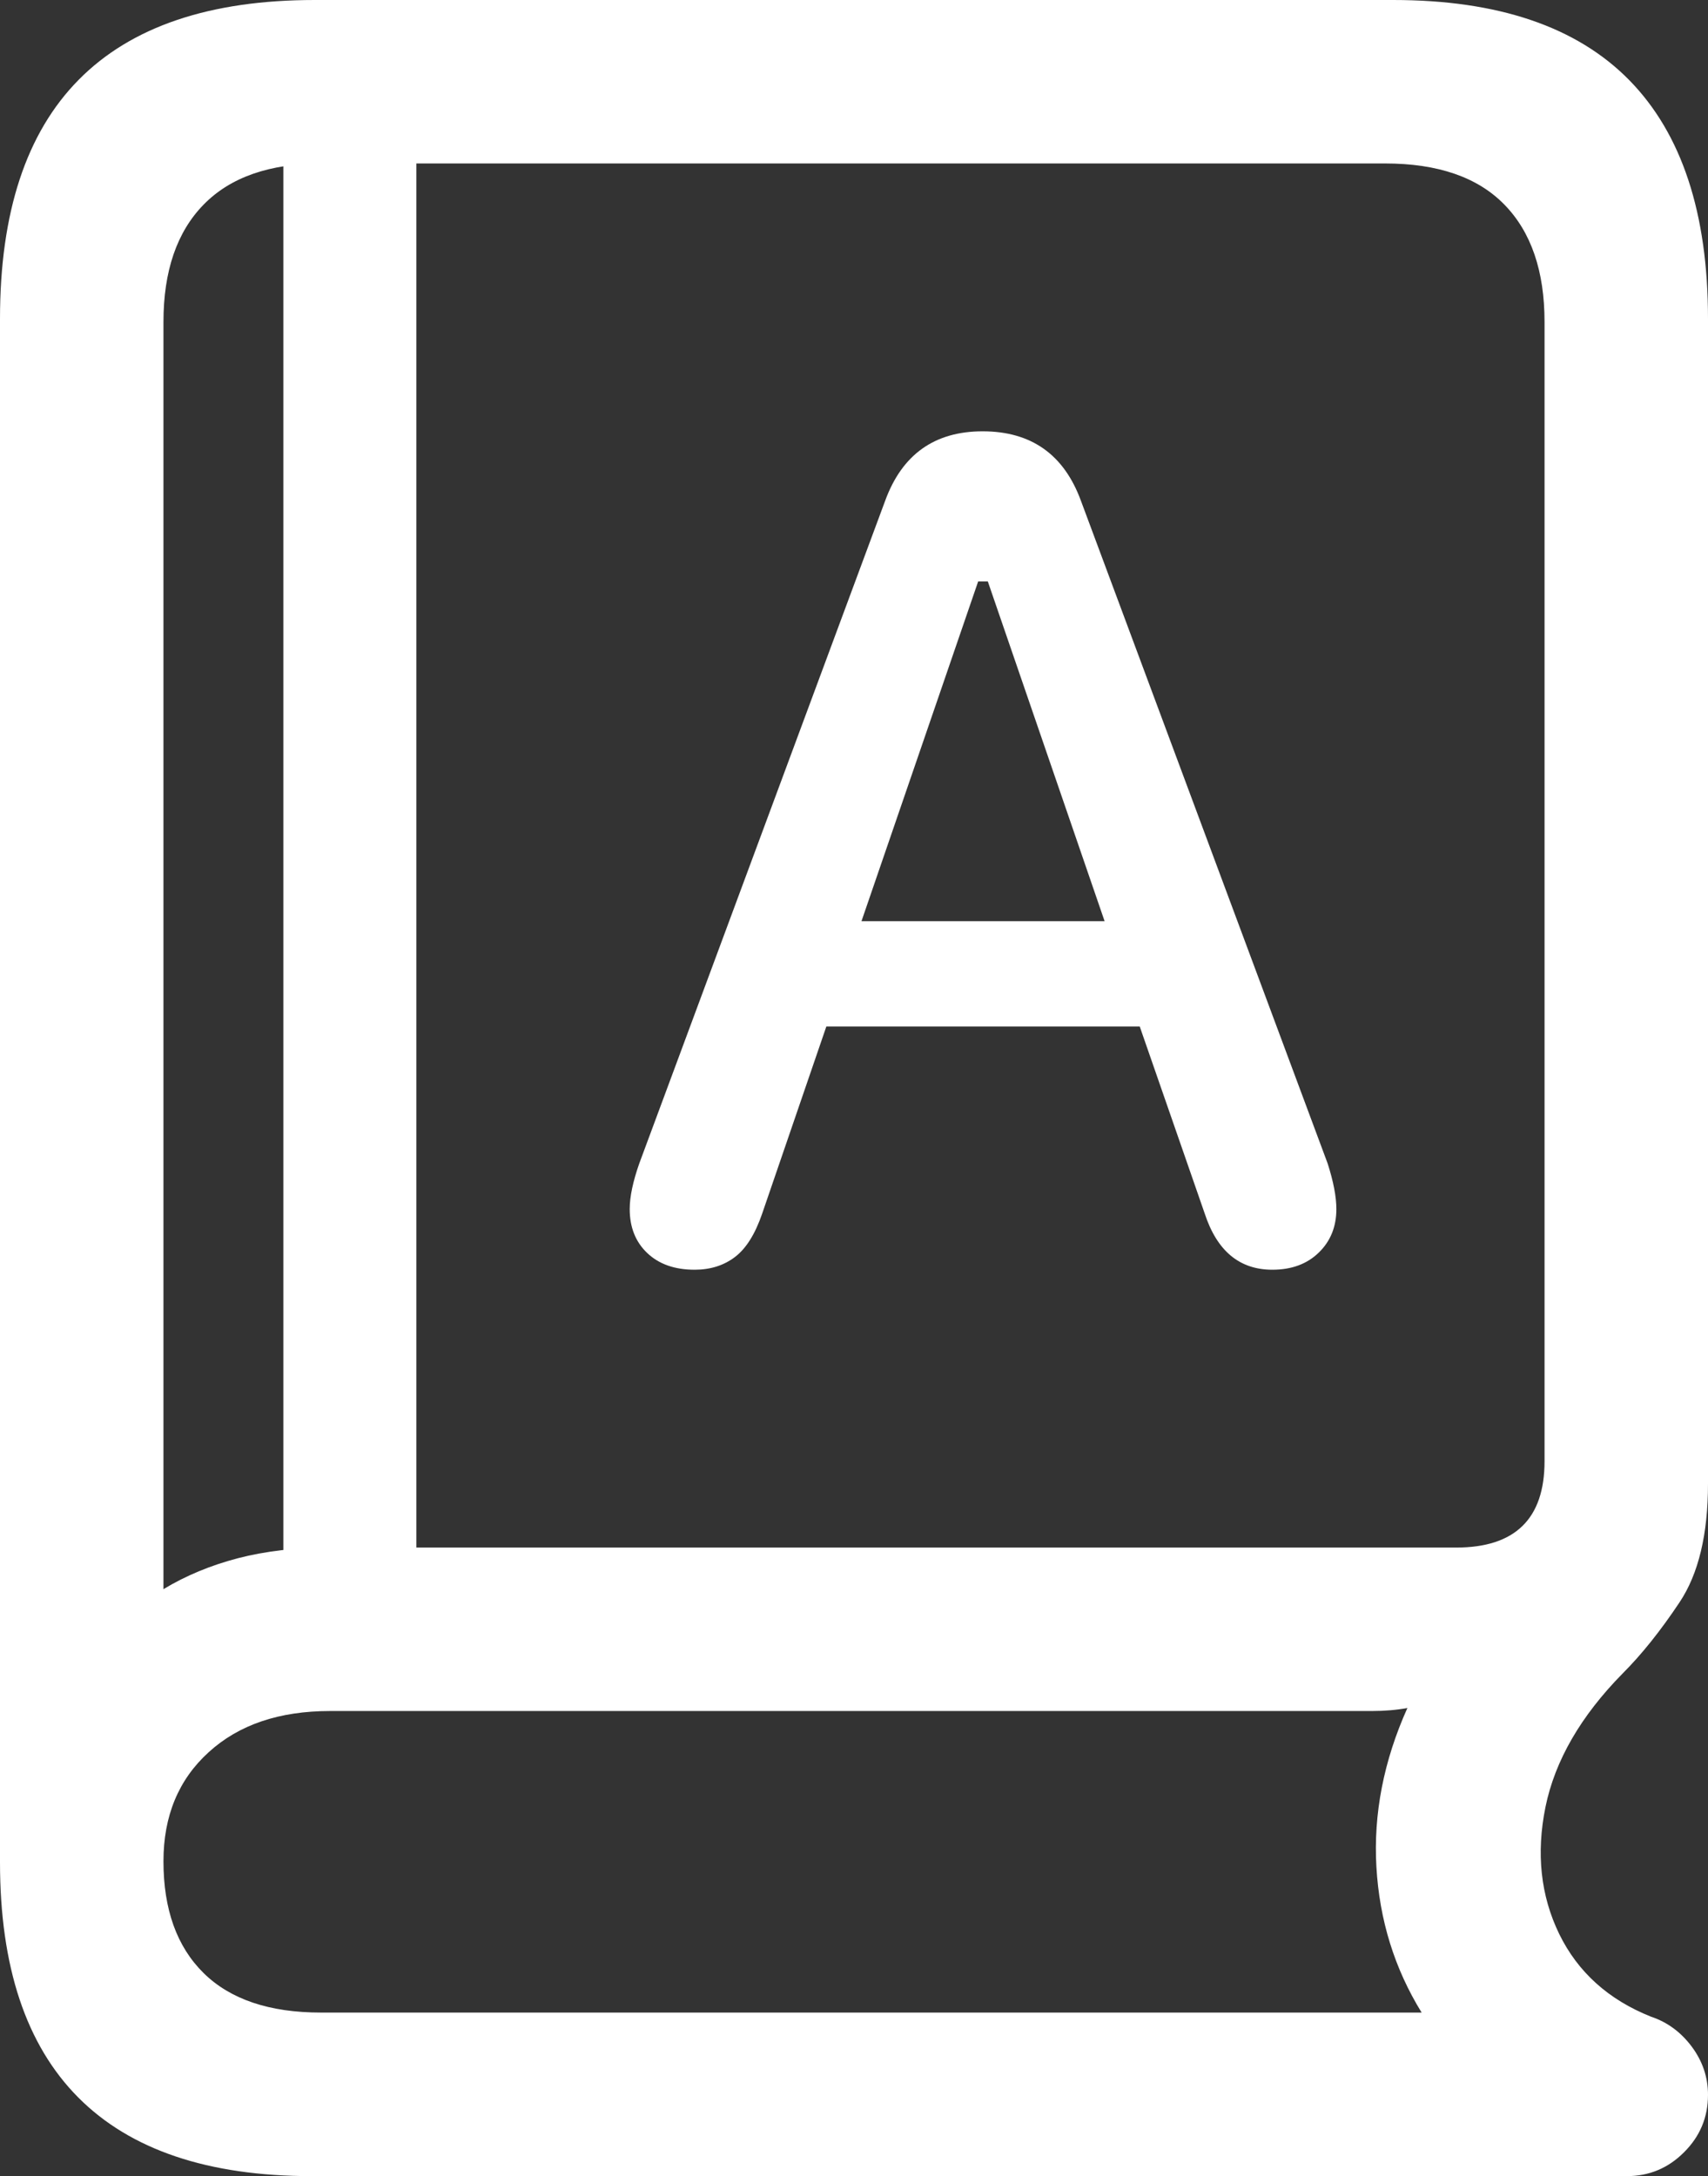 <?xml version="1.0" encoding="UTF-8"?>
<!--Generator: Apple Native CoreSVG 175.5-->
<!DOCTYPE svg
PUBLIC "-//W3C//DTD SVG 1.1//EN"
       "http://www.w3.org/Graphics/SVG/1.1/DTD/svg11.dtd">
<svg version="1.1" xmlns="http://www.w3.org/2000/svg" xmlns:xlink="http://www.w3.org/1999/xlink" width="16.426" height="20.928">
 <rect width="100%" height="100%" fill="#333333" stroke="none"/>
 <g>
  <rect height="20.928" opacity="0" width="16.426" x="0" y="0"/>
  <path d="M2.998 20.928L15.645 20.928Q15.967 20.928 16.196 20.698Q16.426 20.469 16.426 20.146Q16.426 19.893 16.27 19.683Q16.113 19.473 15.879 19.395Q15.264 19.15 14.995 18.599Q14.727 18.047 14.863 17.378Q15 16.709 15.605 16.094Q15.879 15.82 16.152 15.41Q16.426 15 16.426 14.268L16.426 3.066Q16.426 1.543 15.669 0.771Q14.912 0 13.398 0L3.027 0Q1.514 0 0.757 0.767Q0 1.533 0 3.066L0 17.91Q0 19.414 0.752 20.171Q1.504 20.928 2.998 20.928ZM1.572 15.283L1.572 3.096Q1.572 2.363 1.958 1.968Q2.344 1.572 3.096 1.572L13.32 1.572Q14.082 1.572 14.468 1.968Q14.854 2.363 14.854 3.096L14.854 14.053Q14.854 14.883 14.004 14.883L3.164 14.883Q2.686 14.883 2.29 14.985Q1.895 15.088 1.572 15.283ZM3.086 19.355Q2.344 19.355 1.958 18.975Q1.572 18.594 1.572 17.9Q1.572 17.246 2.007 16.851Q2.441 16.455 3.174 16.455L13.193 16.455Q13.379 16.455 13.535 16.426Q13.193 17.188 13.237 17.954Q13.281 18.721 13.672 19.355ZM2.725 15.723L4.004 15.723L4.004 1.191L2.725 1.191ZM6.68 12.211Q6.908 12.211 7.069 12.088Q7.229 11.966 7.33 11.671L7.947 9.872L10.961 9.872L11.586 11.671Q11.763 12.211 12.236 12.211Q12.514 12.211 12.683 12.046Q12.852 11.882 12.852 11.628Q12.852 11.451 12.768 11.189L10.395 4.815Q10.15 4.148 9.45 4.148Q8.757 4.148 8.513 4.815L6.148 11.189Q6.056 11.451 6.056 11.628Q6.056 11.89 6.224 12.05Q6.393 12.211 6.68 12.211ZM8.285 8.859L9.407 5.592L9.5 5.592L10.623 8.859Z" fill="#ffffff"/>
 </g>
</svg>
